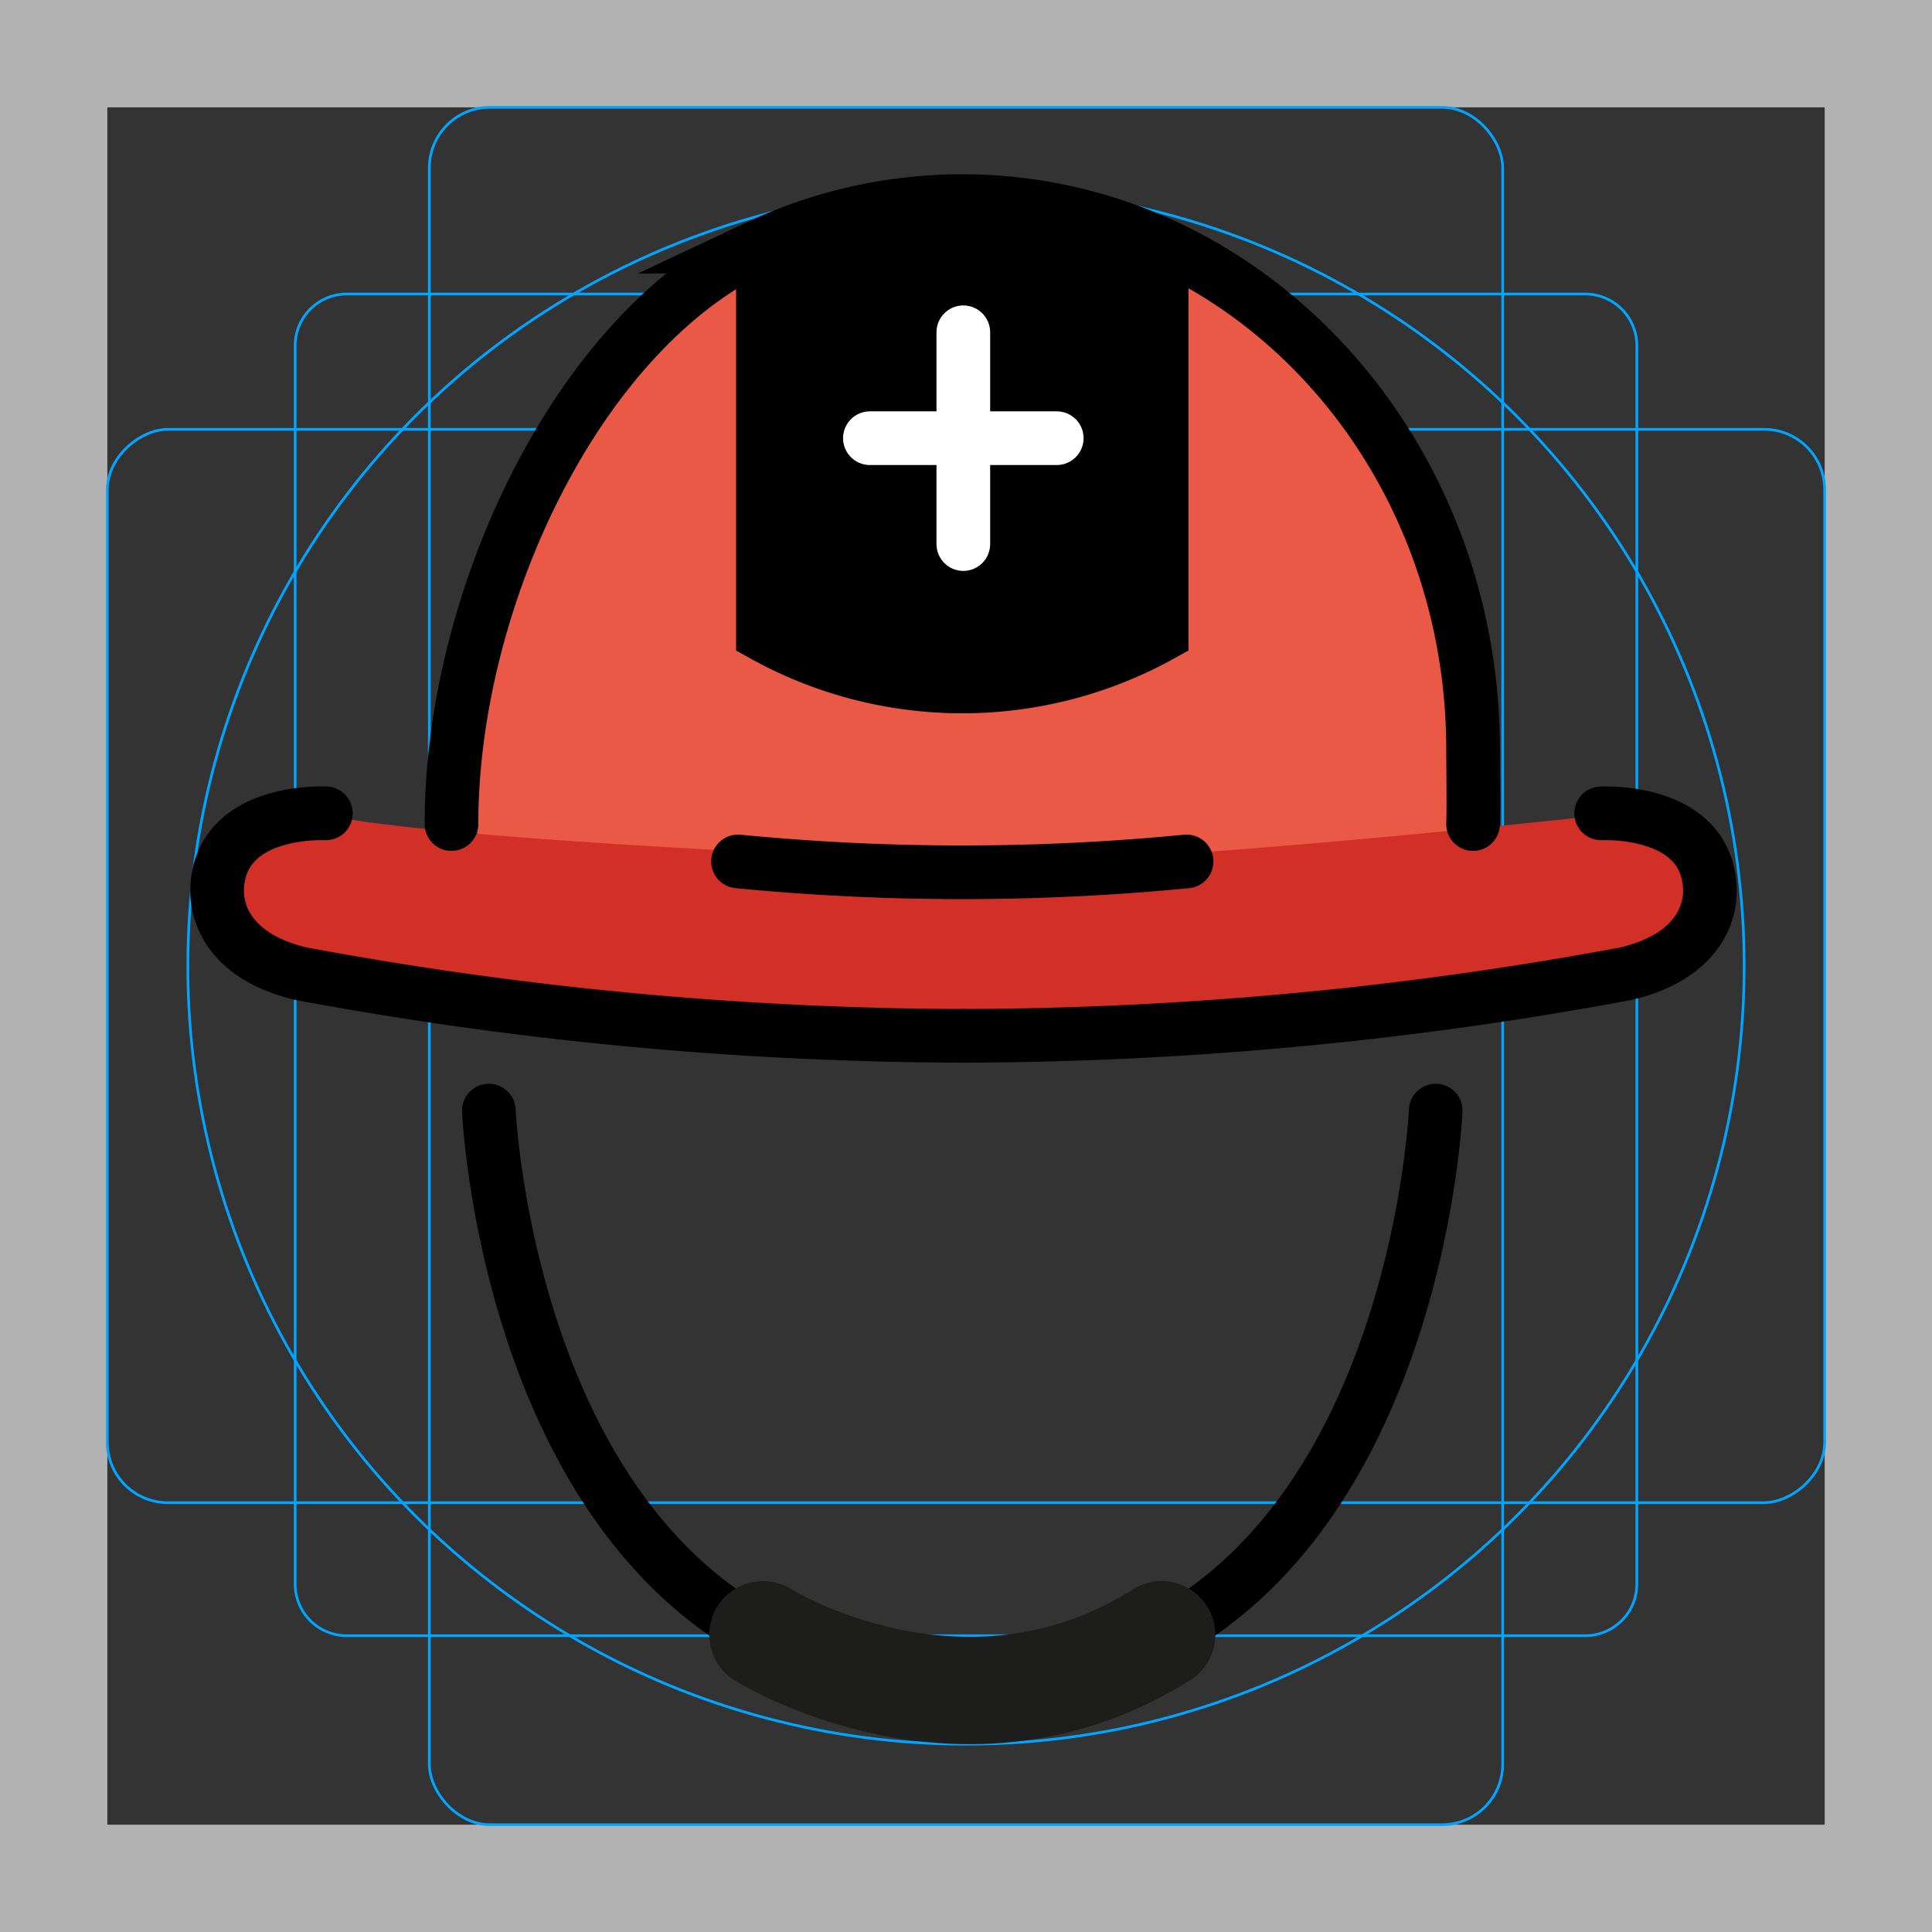 <svg id="emoji" xmlns="http://www.w3.org/2000/svg" viewBox="0 0 72 72">
  <rect x="0" y="0" width="72" height="72" fill="#333333" stroke="none"/>
  <g id="grid">
    <path d="M68,4V68H4V4H68m4-4H0V72H72V0Z" fill="#b3b3b3"/>
    <path d="M12.923,10.958H59.077A1.923,1.923,0,0,1,61,12.881V59.035a1.923,1.923,0,0,1-1.923,1.923H12.923A1.923,1.923,0,0,1,11,59.035V12.881A1.923,1.923,0,0,1,12.923,10.958Z" fill="none" stroke="#00a5ff" stroke-miterlimit="10" stroke-width=".1"/>
    <rect x="16" y="4" width="40" height="64" rx="2.254" ry="2.254" fill="none" stroke="#00a5ff" stroke-miterlimit="10" stroke-width=".1"/>
    <rect x="16" y="4" width="40" height="64" rx="2.254" ry="2.254" transform="translate(72) rotate(90)" fill="none" stroke="#00a5ff" stroke-miterlimit="10" stroke-width=".1"/>
    <circle cx="36" cy="36" r="29" fill="none" stroke="#00a5ff" stroke-miterlimit="10" stroke-width=".1"/>
  </g>
  <g id="color">
    <path d="M35.862,7.859C27.376,8.017,17.477,11.945,17.32,27.501l-.471,3.271c.943-.157,3.212,2.102,4.155,2.26,2.986.157,3.986-1.414,6.5,0s5.844.597,8.515.597,5.686.817,8.2-.597,5.529.157,8.357,0h2.786L54.246,27.501C54.246,11.945,44.347,8.017,35.862,7.859Z" fill="#ea5946"/>
    <path d="M60.934,30.246s7.429,4.643-3.714,6.5c.642-.171,8.306-.072-15.786,1.857a32.685,32.685,0,0,0-6.5,0c-1.286.177-1.579-.032-7.429,0-6.003.033-10.319-.413-13.105-1.341S9.86,35.818,9.86,35.818c-.671.384-4.645-3.05,1.857-5.572-.075-.323-2.41.783,24.144,1.857C42.142,32.357,60.934,30.246,60.934,30.246Z" fill="#d22f27"/>
  </g>
  <g id="line">
    <path d="M43.29,9.108V23.655a15.278,15.278,0,0,1-14.858,0V8.888" fill="none" stroke="#000" stroke-miterlimit="10" stroke-width="2"/>
    <path d="M16.825,30.71c0-8.379,4.7-18.365,11.425-21.517a17.873,17.873,0,0,1,7.611-1.698c10.514,0,19.036,9.146,19.036,20.429,0,.438.025,2.355,0,2.786" fill="none" stroke="#000" stroke-linecap="round" stroke-miterlimit="10" stroke-width="2"/>
    <path d="M18.218,41.389s.929,21.358,17.643,21.358S53.505,41.389,53.505,41.389" fill="none" stroke="#000" stroke-linecap="round" stroke-miterlimit="10" stroke-width="2"/>
    <g>
      <path d="M59.671,30.311c.025.004,3.86-.21,4.049,2.721.067,1.04-.502,2.632-3.12,3.254a136.346,136.346,0,0,1-24.7,2.316" fill="none" stroke="#000" stroke-linecap="round" stroke-miterlimit="10" stroke-width="2"/>
      <path d="M12.144,30.311c-.025.004-3.86-.21-4.049,2.721-.067,1.04.502,2.632,3.12,3.254a136.346,136.346,0,0,0,24.7,2.316" fill="none" stroke="#000" stroke-linecap="round" stroke-miterlimit="10" stroke-width="2"/>
    </g>
    <path d="M27.504,32.103a86.418,86.418,0,0,0,16.715,0" fill="none" stroke="#000" stroke-linecap="round" stroke-linejoin="round" stroke-width="2"/>
    <path d="M28.433,60.922s7.429,4.675,14.858,0" fill="none" stroke="#1d1d1b" stroke-linecap="round" stroke-miterlimit="10" stroke-width="4"/>
    <path d="M28.948,8.888s8.354-3.382,14.134.166L43.29,23.746s-7.429,4.643-14.858,0Z"/>
    <line x1="35.9" y1="12.383" x2="35.9" y2="20.276" fill="none" stroke="#fff" stroke-linecap="round" stroke-miterlimit="10" stroke-width="2"/>
    <line x1="32.418" y1="16.33" x2="39.382" y2="16.33" fill="none" stroke="#fff" stroke-linecap="round" stroke-miterlimit="10" stroke-width="2"/>
  </g>
</svg>
